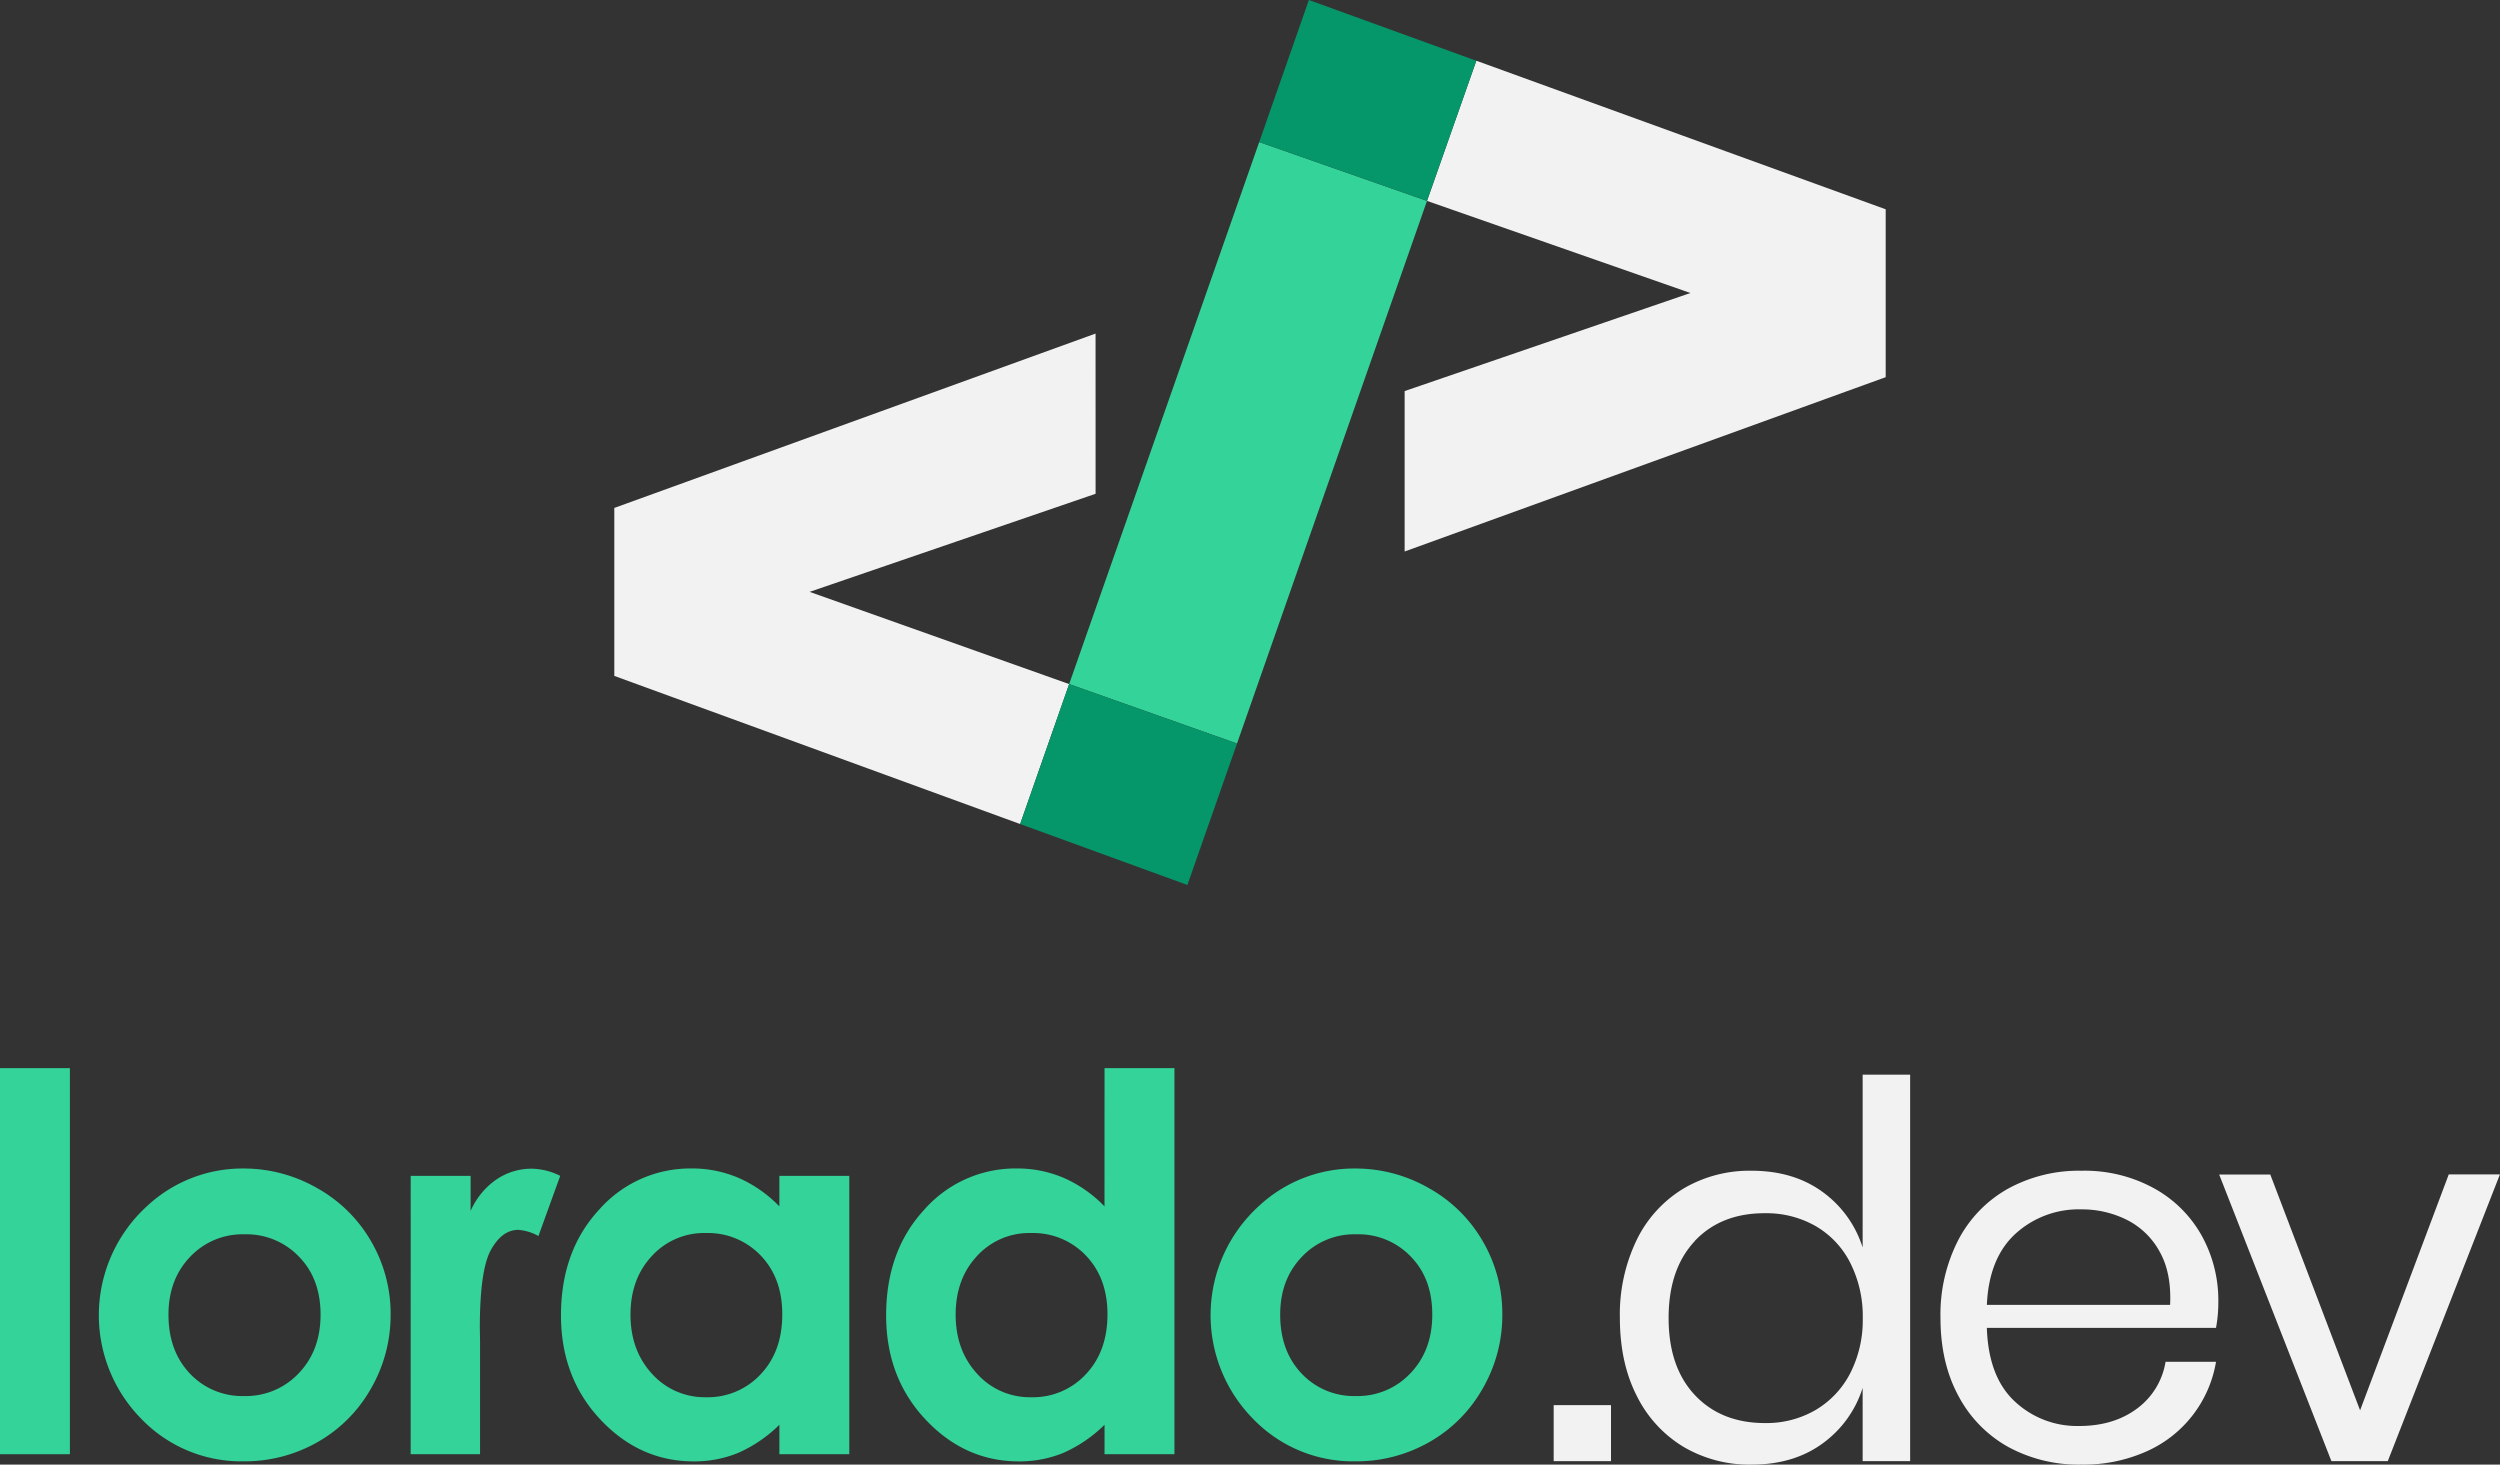 <svg xmlns="http://www.w3.org/2000/svg" viewBox="0 0 648.46 379.9">
    <rect x="0" y="0" width="648.46" height="379.9" fill="#333333" stroke="none"/>
    <defs>
        <style>.cls-1{fill:#f2f2f2;}.cls-2{fill:#34d399;}.cls-3{fill:#059669;}</style>
    </defs>
    <path class="cls-1" d="M284.17,86.52,159.34,131.75v43.57l105.27,38.42,12.71-36.3L210,153.52l74.18-25.44Z"/>
    <path class="cls-1" d="M382.93,15.75,370.14,52.11,438.47,76l-74.13,25.44v41.61L489.12,97.83V54.29Z"/>
    <path class="cls-2" d="M326.62,36.85l-49.3,140.59,43.54,15.42L370.14,52.11Z"/>
    <polygon class="cls-3" points="320.86 192.86 307.99 229.55 264.61 213.74 277.32 177.44 320.86 192.86"/>
    <polygon class="cls-3" points="382.93 15.76 370.14 52.1 326.62 36.85 339.5 0 382.93 15.76"/>
    <path class="cls-2" d="M0,277.06H18.13V377.2H0Z"/>
    <path class="cls-2"
          d="M63.09,303.09a38.31,38.31,0,0,1,19.23,5.12,36.83,36.83,0,0,1,14,13.87,37.28,37.28,0,0,1,5,18.93,38,38,0,0,1-5.08,19.13,36.71,36.71,0,0,1-13.85,13.91,38.23,38.23,0,0,1-19.32,5A36,36,0,0,1,36.63,368a38.29,38.29,0,0,1,1.43-55.08A36.27,36.27,0,0,1,63.09,303.09Zm.3,17.07A18.66,18.66,0,0,0,49.32,326q-5.62,5.86-5.62,15,0,9.42,5.55,15.27a18.58,18.58,0,0,0,14.07,5.84,18.79,18.79,0,0,0,14.17-5.91q5.66-5.91,5.66-15.2T77.59,326A18.8,18.8,0,0,0,63.39,320.16Z"/>
    <path class="cls-2"
          d="M106.53,305h15.54v9.1a19.36,19.36,0,0,1,6.7-8.17,16.2,16.2,0,0,1,9.17-2.79,17,17,0,0,1,7.37,1.86l-5.65,15.61a12.35,12.35,0,0,0-5.24-1.6q-4.18,0-7.07,5.18t-2.89,20.32l.06,3.52V377.2h-18Z"/>
    <path class="cls-2"
          d="M202.16,305h18.13V377.2H202.16v-7.64a35.65,35.65,0,0,1-10.65,7.28,29.85,29.85,0,0,1-11.57,2.22q-14,0-24.21-10.86t-10.22-27q0-16.74,9.89-27.43a31.51,31.51,0,0,1,24-10.69,30.47,30.47,0,0,1,12.2,2.46,33.33,33.33,0,0,1,10.55,7.37ZM183.1,319.83a18.31,18.31,0,0,0-14,5.94q-5.56,5.94-5.56,15.24t5.65,15.41a18.35,18.35,0,0,0,13.94,6,18.68,18.68,0,0,0,14.16-5.94q5.63-5.94,5.62-15.58,0-9.42-5.62-15.27A18.89,18.89,0,0,0,183.1,319.83Z"/>
    <path class="cls-2"
          d="M286.5,277.06h18.13V377.2H286.5v-7.64a35.65,35.65,0,0,1-10.65,7.28,29.82,29.82,0,0,1-11.57,2.22q-14,0-24.21-10.86t-10.22-27q0-16.74,9.89-27.43a31.51,31.51,0,0,1,24-10.69,30.47,30.47,0,0,1,12.2,2.46,33.22,33.22,0,0,1,10.55,7.37Zm-19.06,42.77a18.31,18.31,0,0,0-14,5.94q-5.56,5.94-5.56,15.24t5.65,15.41a18.35,18.35,0,0,0,13.94,6,18.68,18.68,0,0,0,14.16-5.94q5.63-5.94,5.63-15.58,0-9.42-5.63-15.27A18.89,18.89,0,0,0,267.44,319.83Z"/>
    <path class="cls-2"
          d="M351.45,303.09a38.31,38.31,0,0,1,19.23,5.12,36.83,36.83,0,0,1,14,13.87,37.28,37.28,0,0,1,5,18.93,38,38,0,0,1-5.08,19.13,36.71,36.71,0,0,1-13.85,13.91,38.23,38.23,0,0,1-19.32,5A36,36,0,0,1,325,368a38.29,38.29,0,0,1,1.43-55.08A36.27,36.27,0,0,1,351.45,303.09Zm.3,17.07A18.66,18.66,0,0,0,337.68,326q-5.62,5.86-5.62,15,0,9.42,5.55,15.27a18.58,18.58,0,0,0,14.07,5.84,18.79,18.79,0,0,0,14.17-5.91q5.65-5.91,5.66-15.2T366,326A18.78,18.78,0,0,0,351.75,320.16Z"/>
    <path class="cls-1" d="M417.87,364.47V379H403V364.47Z"/>
    <path class="cls-1"
          d="M472.64,309.09a28.25,28.25,0,0,1,10.5,14.49V278.76h12.32V379H483.14V360a28.25,28.25,0,0,1-10.5,14.49q-7.51,5.42-18.34,5.41a33.72,33.72,0,0,1-17.61-4.6,31.93,31.93,0,0,1-12.12-13.2q-4.4-8.6-4.4-20.24a44.38,44.38,0,0,1,4.4-20.32,31.79,31.79,0,0,1,12.12-13.26,33.73,33.73,0,0,1,17.61-4.61Q465.13,303.67,472.64,309.09Zm-33,12.79q-6.83,7.25-6.83,20t6.83,20q6.84,7.25,18.22,7.24a25.34,25.34,0,0,0,13.06-3.38,23.59,23.59,0,0,0,9-9.55,30.26,30.26,0,0,0,3.25-14.28,30.7,30.7,0,0,0-3.25-14.36,23,23,0,0,0-9-9.54,25.7,25.7,0,0,0-13.06-3.32Q446.44,314.64,439.6,321.88Z"/>
    <path class="cls-1"
          d="M574.8,344.43H515.36q.4,12.72,7.25,19.09a23.63,23.63,0,0,0,16.72,6.36q8.92,0,15-4.53a18.8,18.8,0,0,0,7.38-12.12H574.8a31,31,0,0,1-18.14,23.29,40.09,40.09,0,0,1-16.79,3.38,38.29,38.29,0,0,1-19-4.6A32.56,32.56,0,0,1,508,362.1q-4.67-8.6-4.67-20.24A42.25,42.25,0,0,1,508,321.54a32.4,32.4,0,0,1,12.93-13.26,38.3,38.3,0,0,1,19-4.61,37.42,37.42,0,0,1,18.89,4.61,31.58,31.58,0,0,1,12.32,12.32,34.69,34.69,0,0,1,4.26,17.06A36.81,36.81,0,0,1,574.8,344.43Zm-14.62-19.77a19.85,19.85,0,0,0-8.53-8.26,26,26,0,0,0-11.78-2.71,24.37,24.37,0,0,0-17.06,6.3q-6.91,6.3-7.45,18.48h47.53Q563.29,330.2,560.18,324.66Z"/>
    <path class="cls-1" d="M612.17,365.82l23-61.2h13.27L619.35,379H604.73l-29.11-74.34h13.26Z"/>
</svg>
